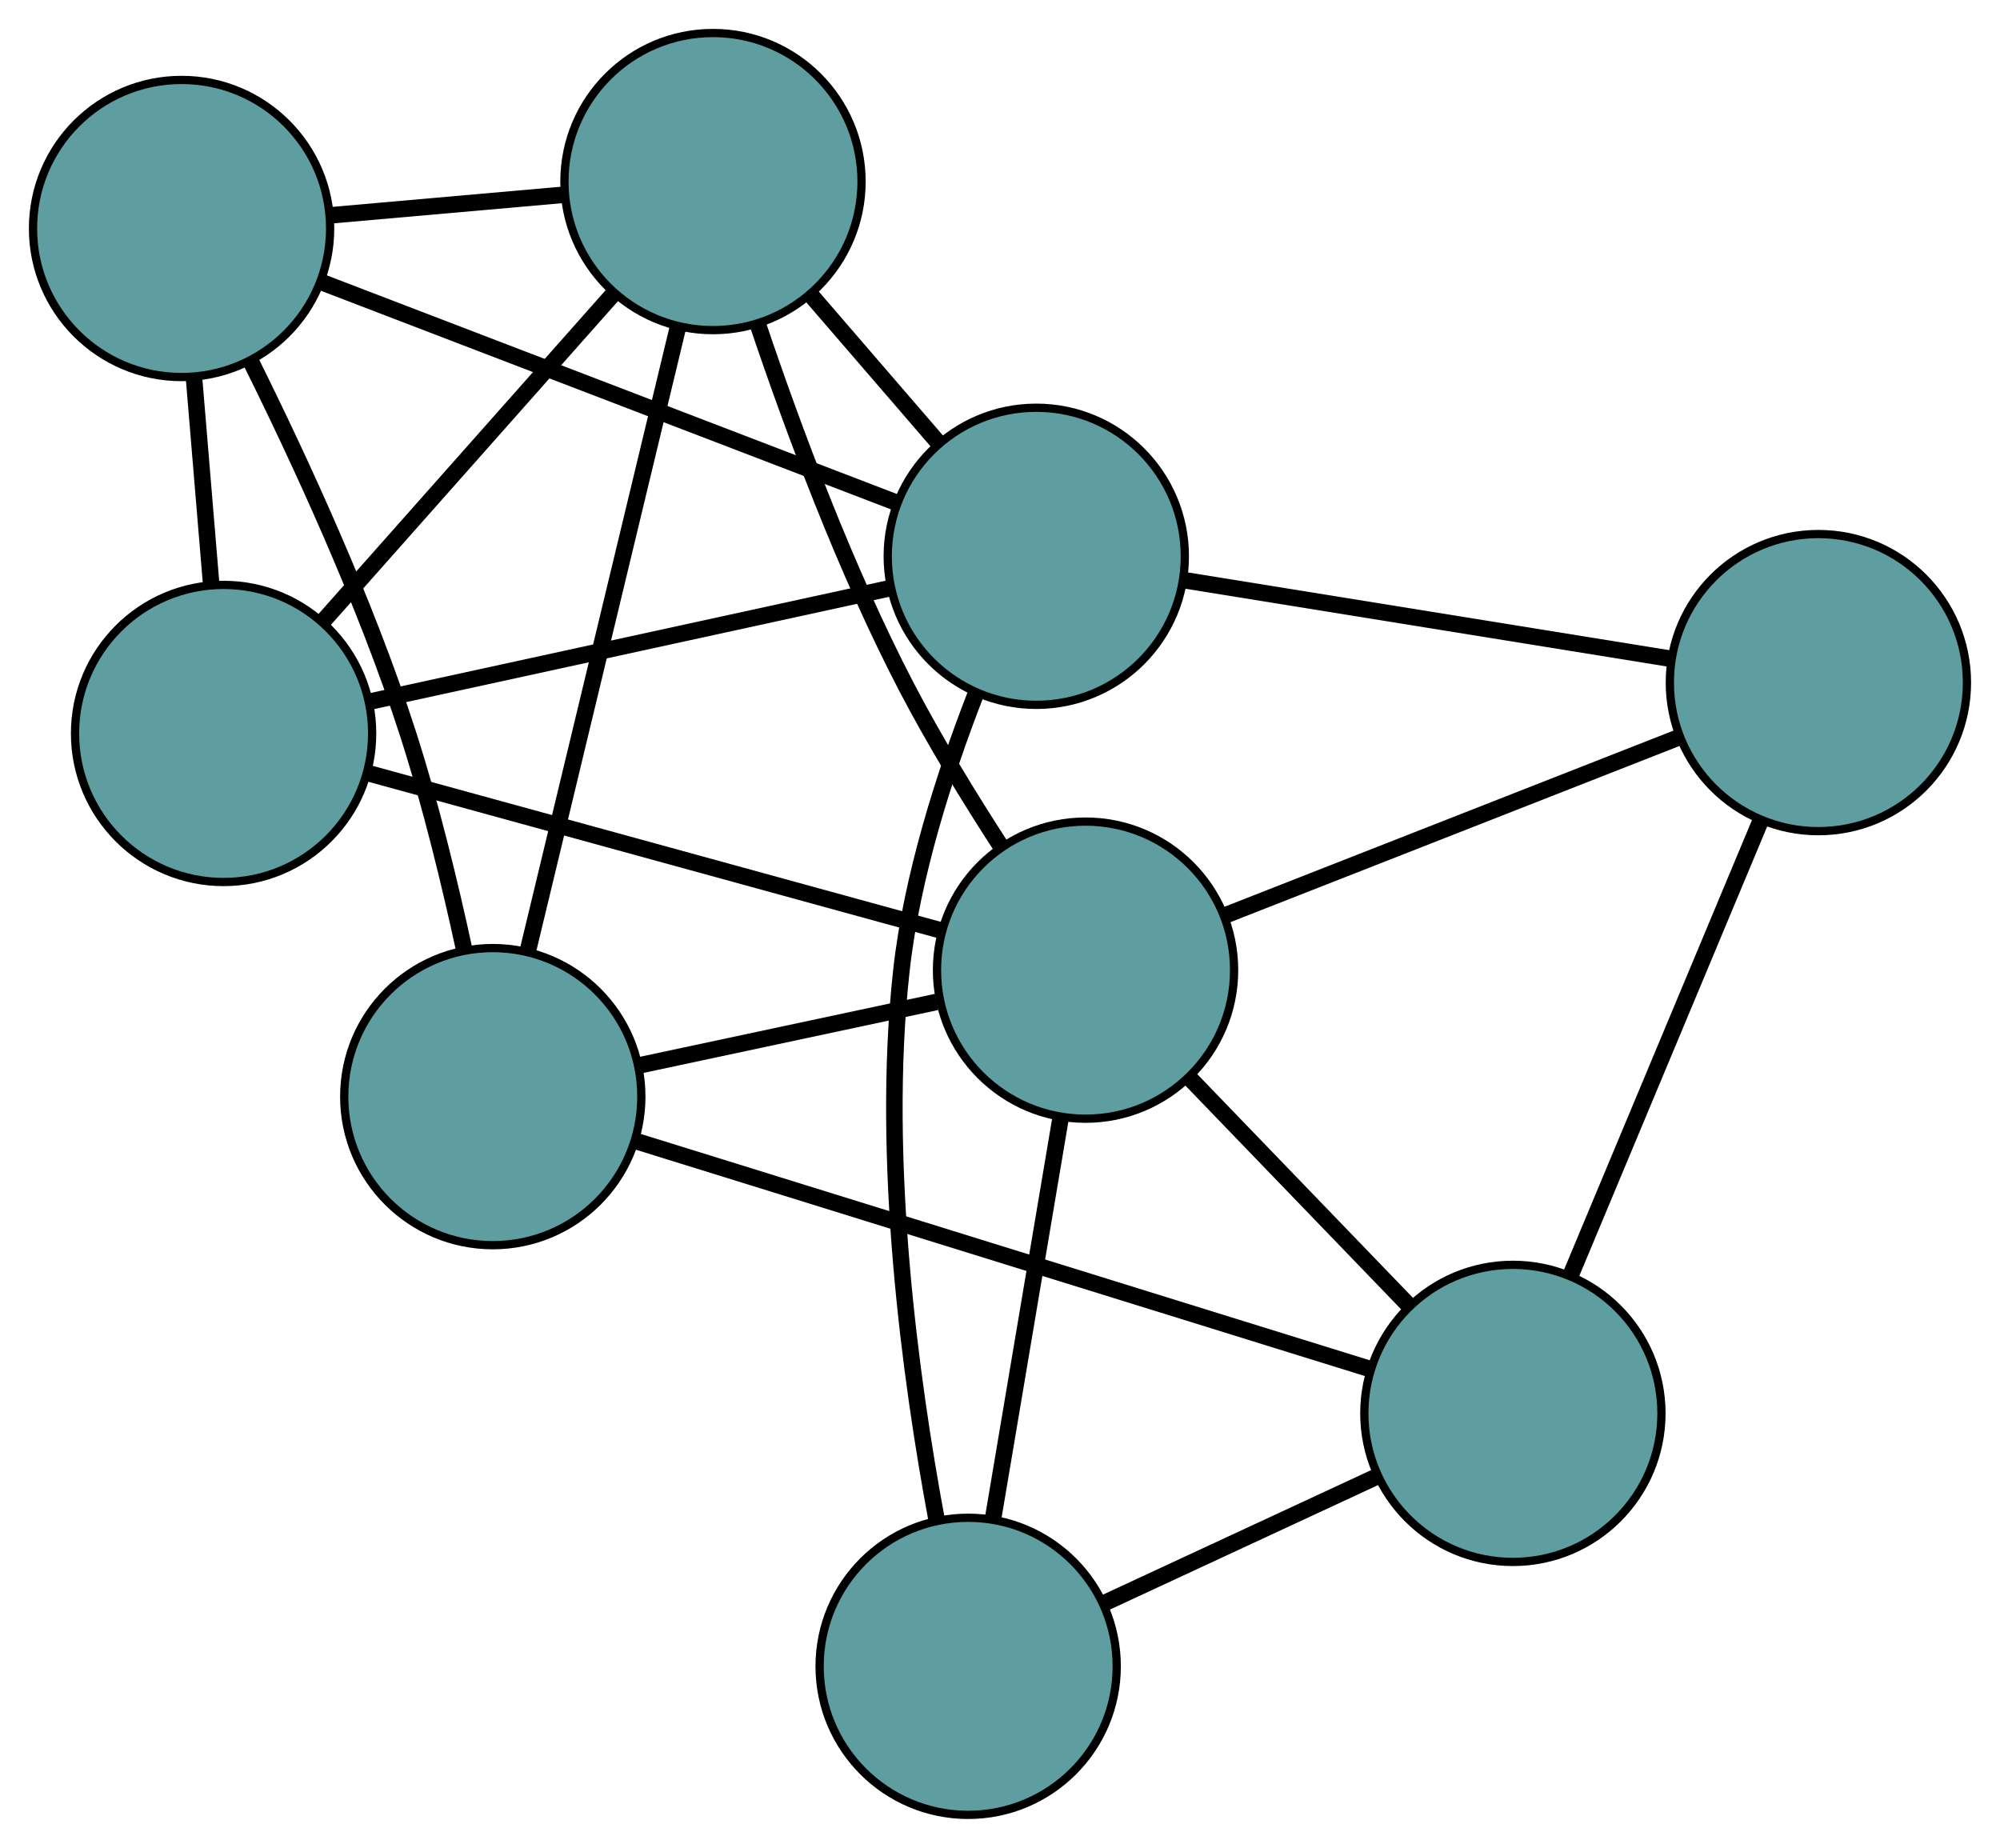 <?xml version="1.0" encoding="UTF-8" standalone="no"?>
<!DOCTYPE svg PUBLIC "-//W3C//DTD SVG 1.1//EN"
 "http://www.w3.org/Graphics/SVG/1.1/DTD/svg11.dtd">
<!-- Generated by graphviz version 2.36.0 (20140111.2315)
 -->
<!-- Title: G Pages: 1 -->
<svg width="100%" height="100%"
 viewBox="0.00 0.00 242.33 223.90" xmlns="http://www.w3.org/2000/svg" xmlns:xlink="http://www.w3.org/1999/xlink">
<g id="graph0" class="graph" transform="scale(1 1) rotate(0) translate(4 219.9)">
<title>G</title>
<!-- 0 -->
<g id="node1" class="node"><title>0</title>
<ellipse fill="cadetblue" stroke="black" cx="55.708" cy="-87.026" rx="18" ry="18"/>
</g>
<!-- 4 -->
<g id="node5" class="node"><title>4</title>
<ellipse fill="cadetblue" stroke="black" cx="82.389" cy="-197.9" rx="18" ry="18"/>
</g>
<!-- 0&#45;&#45;4 -->
<g id="edge1" class="edge"><title>0&#45;&#45;4</title>
<path fill="none" stroke="black" stroke-width="2" d="M59.995,-104.84C64.974,-125.53 73.138,-159.459 78.113,-180.13"/>
</g>
<!-- 5 -->
<g id="node6" class="node"><title>5</title>
<ellipse fill="cadetblue" stroke="black" cx="18" cy="-192.215" rx="18" ry="18"/>
</g>
<!-- 0&#45;&#45;5 -->
<g id="edge2" class="edge"><title>0&#45;&#45;5</title>
<path fill="none" stroke="black" stroke-width="2" d="M52.255,-104.782C50.501,-112.883 48.159,-122.548 45.411,-131.068 40.304,-146.901 32.35,-164.125 26.322,-176.246"/>
</g>
<!-- 6 -->
<g id="node7" class="node"><title>6</title>
<ellipse fill="cadetblue" stroke="black" cx="179.309" cy="-48.648" rx="18" ry="18"/>
</g>
<!-- 0&#45;&#45;6 -->
<g id="edge3" class="edge"><title>0&#45;&#45;6</title>
<path fill="none" stroke="black" stroke-width="2" d="M73.155,-81.609C96.712,-74.294 138.44,-61.338 161.951,-54.038"/>
</g>
<!-- 8 -->
<g id="node9" class="node"><title>8</title>
<ellipse fill="cadetblue" stroke="black" cx="127.53" cy="-102.352" rx="18" ry="18"/>
</g>
<!-- 0&#45;&#45;8 -->
<g id="edge4" class="edge"><title>0&#45;&#45;8</title>
<path fill="none" stroke="black" stroke-width="2" d="M73.462,-90.814C84.428,-93.155 98.46,-96.149 109.481,-98.501"/>
</g>
<!-- 1 -->
<g id="node2" class="node"><title>1</title>
<ellipse fill="cadetblue" stroke="black" cx="23.091" cy="-131.031" rx="18" ry="18"/>
</g>
<!-- 1&#45;&#45;4 -->
<g id="edge5" class="edge"><title>1&#45;&#45;4</title>
<path fill="none" stroke="black" stroke-width="2" d="M35.091,-144.563C45.379,-156.164 60.124,-172.792 70.407,-184.388"/>
</g>
<!-- 1&#45;&#45;5 -->
<g id="edge6" class="edge"><title>1&#45;&#45;5</title>
<path fill="none" stroke="black" stroke-width="2" d="M21.591,-149.057C20.934,-156.953 20.165,-166.201 19.507,-174.106"/>
</g>
<!-- 7 -->
<g id="node8" class="node"><title>7</title>
<ellipse fill="cadetblue" stroke="black" cx="121.561" cy="-152.497" rx="18" ry="18"/>
</g>
<!-- 1&#45;&#45;7 -->
<g id="edge7" class="edge"><title>1&#45;&#45;7</title>
<path fill="none" stroke="black" stroke-width="2" d="M40.696,-134.868C58.508,-138.752 85.9,-144.723 103.777,-148.62"/>
</g>
<!-- 1&#45;&#45;8 -->
<g id="edge8" class="edge"><title>1&#45;&#45;8</title>
<path fill="none" stroke="black" stroke-width="2" d="M40.808,-126.166C60.129,-120.86 90.857,-112.422 110.075,-107.145"/>
</g>
<!-- 2 -->
<g id="node3" class="node"><title>2</title>
<ellipse fill="cadetblue" stroke="black" cx="113.308" cy="-18" rx="18" ry="18"/>
</g>
<!-- 2&#45;&#45;6 -->
<g id="edge9" class="edge"><title>2&#45;&#45;6</title>
<path fill="none" stroke="black" stroke-width="2" d="M129.963,-25.734C140.045,-30.415 152.849,-36.361 162.888,-41.023"/>
</g>
<!-- 2&#45;&#45;7 -->
<g id="edge10" class="edge"><title>2&#45;&#45;7</title>
<path fill="none" stroke="black" stroke-width="2" d="M109.482,-35.762C106.309,-52.819 102.693,-79.306 105.21,-102.233 106.471,-113.726 110.452,-126.083 114.17,-135.668"/>
</g>
<!-- 2&#45;&#45;8 -->
<g id="edge11" class="edge"><title>2&#45;&#45;8</title>
<path fill="none" stroke="black" stroke-width="2" d="M116.324,-35.889C118.737,-50.204 122.105,-70.181 124.518,-84.489"/>
</g>
<!-- 3 -->
<g id="node4" class="node"><title>3</title>
<ellipse fill="cadetblue" stroke="black" cx="216.326" cy="-137.192" rx="18" ry="18"/>
</g>
<!-- 3&#45;&#45;6 -->
<g id="edge12" class="edge"><title>3&#45;&#45;6</title>
<path fill="none" stroke="black" stroke-width="2" d="M209.363,-120.537C202.787,-104.807 192.973,-81.332 186.367,-65.528"/>
</g>
<!-- 3&#45;&#45;7 -->
<g id="edge13" class="edge"><title>3&#45;&#45;7</title>
<path fill="none" stroke="black" stroke-width="2" d="M198.501,-140.07C181.666,-142.79 156.542,-146.847 139.627,-149.579"/>
</g>
<!-- 3&#45;&#45;8 -->
<g id="edge14" class="edge"><title>3&#45;&#45;8</title>
<path fill="none" stroke="black" stroke-width="2" d="M199.205,-130.474C183.38,-124.265 160.007,-115.095 144.297,-108.93"/>
</g>
<!-- 4&#45;&#45;5 -->
<g id="edge15" class="edge"><title>4&#45;&#45;5</title>
<path fill="none" stroke="black" stroke-width="2" d="M64.453,-196.316C55.671,-195.541 45.116,-194.609 36.287,-193.83"/>
</g>
<!-- 4&#45;&#45;7 -->
<g id="edge16" class="edge"><title>4&#45;&#45;7</title>
<path fill="none" stroke="black" stroke-width="2" d="M94.355,-184.031C99.215,-178.398 104.816,-171.905 109.668,-166.281"/>
</g>
<!-- 4&#45;&#45;8 -->
<g id="edge17" class="edge"><title>4&#45;&#45;8</title>
<path fill="none" stroke="black" stroke-width="2" d="M87.844,-180.546C92.062,-168.026 98.422,-150.893 105.838,-136.655 109.223,-130.156 113.438,-123.276 117.249,-117.397"/>
</g>
<!-- 5&#45;&#45;7 -->
<g id="edge18" class="edge"><title>5&#45;&#45;7</title>
<path fill="none" stroke="black" stroke-width="2" d="M35.101,-185.657C54.289,-178.298 85.236,-166.429 104.434,-159.066"/>
</g>
<!-- 6&#45;&#45;8 -->
<g id="edge19" class="edge"><title>6&#45;&#45;8</title>
<path fill="none" stroke="black" stroke-width="2" d="M166.775,-61.648C158.754,-69.967 148.377,-80.73 140.308,-89.098"/>
</g>
</g>
</svg>

